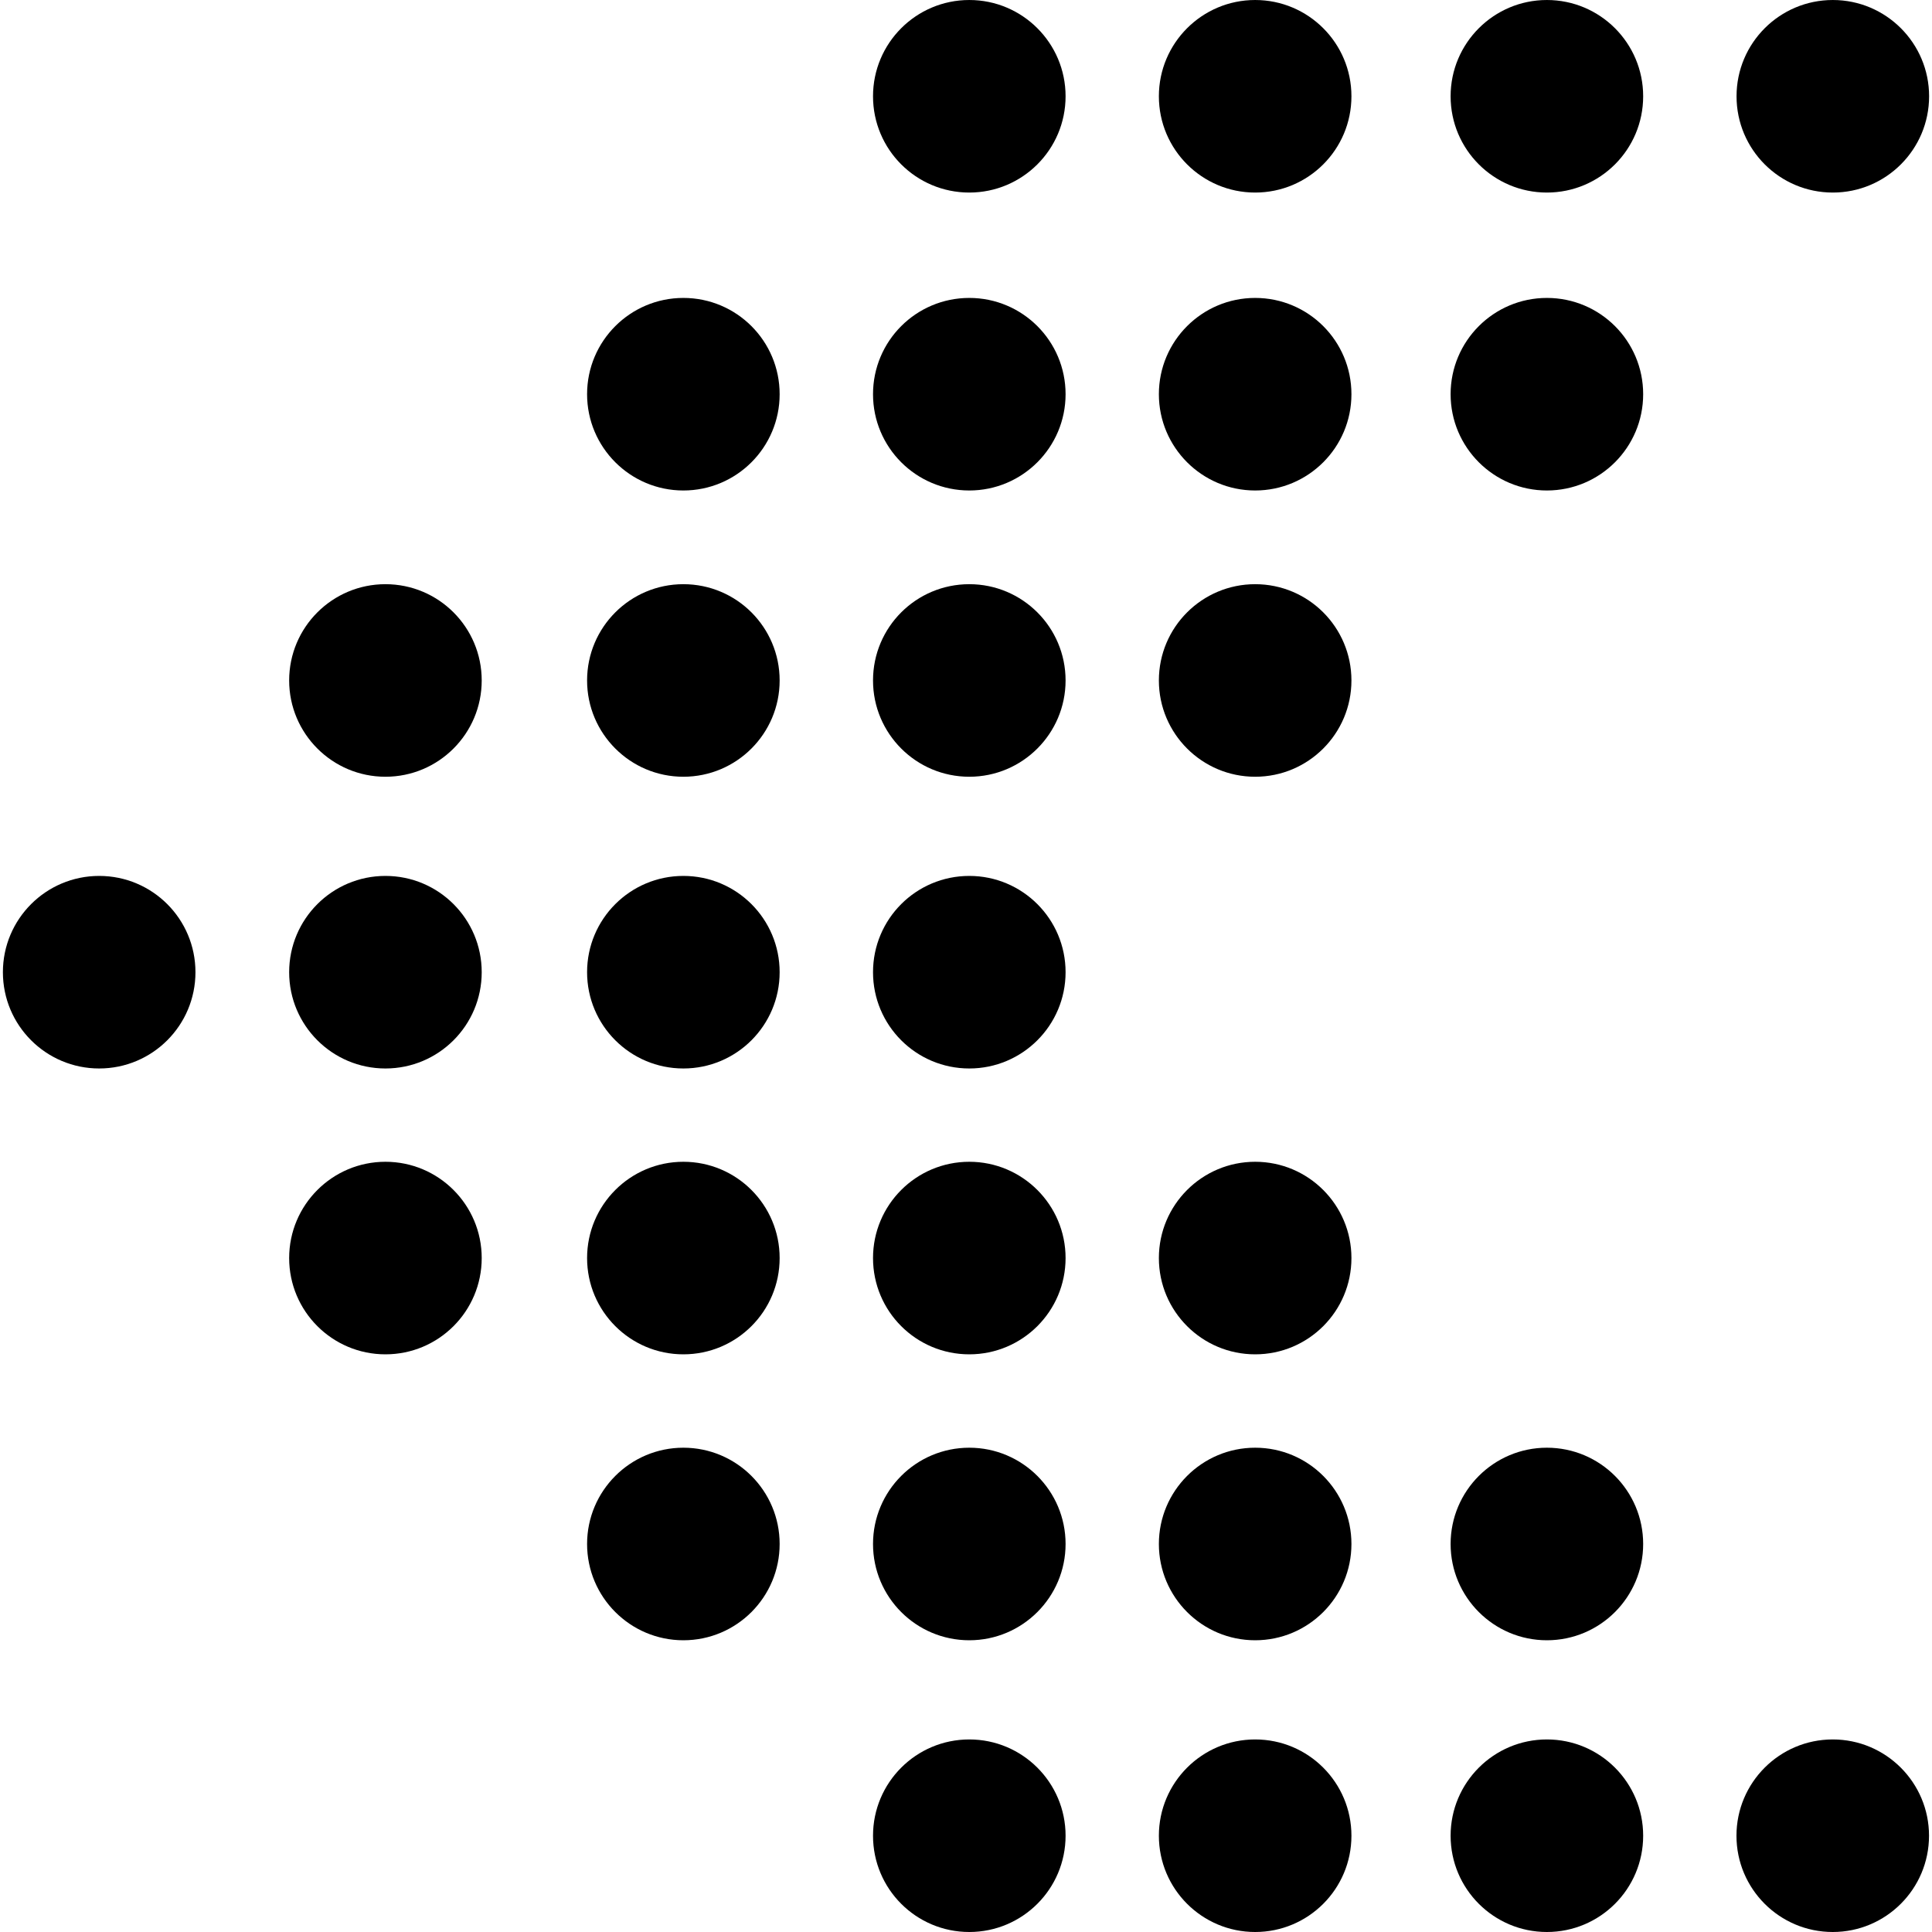 <svg width="24" height="24" viewBox="0 0 24 24" fill="none" xmlns="http://www.w3.org/2000/svg">
<g clip-path="url(#clip0)">
<path d="M22.767 21.608C22.107 21.608 21.571 22.144 21.571 22.804C21.571 23.465 22.107 24 22.767 24C23.427 24 23.963 23.465 23.963 22.804C23.963 22.144 23.427 21.608 22.767 21.608Z" fill="black"/>
<path d="M19.216 17.984C18.556 17.984 18.02 18.52 18.02 19.18C18.02 19.84 18.556 20.376 19.216 20.376C19.877 20.376 20.412 19.84 20.412 19.18C20.412 18.52 19.877 17.984 19.216 17.984Z" fill="black"/>
<path d="M19.216 21.608C18.556 21.608 18.02 22.144 18.02 22.804C18.02 23.465 18.556 24 19.216 24C19.877 24 20.412 23.465 20.412 22.804C20.412 22.144 19.877 21.608 19.216 21.608Z" fill="black"/>
<path d="M15.592 17.984C14.932 17.984 14.396 18.52 14.396 19.18C14.396 19.84 14.932 20.376 15.592 20.376C16.253 20.376 16.788 19.84 16.788 19.18C16.788 18.52 16.253 17.984 15.592 17.984Z" fill="black"/>
<path d="M15.592 14.432C14.932 14.432 14.396 14.968 14.396 15.628C14.396 16.289 14.932 16.824 15.592 16.824C16.253 16.824 16.788 16.289 16.788 15.628C16.788 14.968 16.253 14.432 15.592 14.432Z" fill="black"/>
<path d="M15.592 21.608C14.932 21.608 14.396 22.144 14.396 22.804C14.396 23.465 14.932 24 15.592 24C16.253 24 16.788 23.465 16.788 22.804C16.788 22.144 16.253 21.608 15.592 21.608Z" fill="black"/>
<path d="M12.041 17.984C11.38 17.984 10.845 18.52 10.845 19.18C10.845 19.84 11.38 20.376 12.041 20.376C12.701 20.376 13.237 19.84 13.237 19.18C13.237 18.52 12.701 17.984 12.041 17.984Z" fill="black"/>
<path d="M12.041 14.432C11.38 14.432 10.845 14.968 10.845 15.628C10.845 16.289 11.38 16.824 12.041 16.824C12.701 16.824 13.237 16.289 13.237 15.628C13.237 14.968 12.701 14.432 12.041 14.432Z" fill="black"/>
<path d="M12.041 21.608C11.38 21.608 10.845 22.144 10.845 22.804C10.845 23.465 11.38 24 12.041 24C12.701 24 13.237 23.465 13.237 22.804C13.237 22.144 12.701 21.608 12.041 21.608Z" fill="black"/>
<path d="M8.489 17.984C7.829 17.984 7.293 18.52 7.293 19.18C7.293 19.84 7.829 20.376 8.489 20.376C9.15 20.376 9.685 19.84 9.685 19.18C9.685 18.52 9.15 17.984 8.489 17.984Z" fill="black"/>
<path d="M8.489 14.432C7.829 14.432 7.293 14.968 7.293 15.628C7.293 16.289 7.829 16.824 8.489 16.824C9.15 16.824 9.685 16.289 9.685 15.628C9.685 14.968 9.15 14.432 8.489 14.432Z" fill="black"/>
<path d="M12.041 10.881C11.38 10.881 10.845 11.416 10.845 12.077C10.845 12.738 11.38 13.273 12.041 13.273C12.701 13.273 13.237 12.738 13.237 12.077C13.237 11.416 12.701 10.881 12.041 10.881Z" fill="black"/>
<path d="M8.489 10.881C7.829 10.881 7.293 11.416 7.293 12.077C7.293 12.738 7.829 13.273 8.489 13.273C9.15 13.273 9.685 12.738 9.685 12.077C9.685 11.416 9.15 10.881 8.489 10.881Z" fill="black"/>
<path d="M15.592 7.257C14.932 7.257 14.396 7.792 14.396 8.453C14.396 9.113 14.932 9.649 15.592 9.649C16.253 9.649 16.788 9.113 16.788 8.453C16.788 7.792 16.253 7.257 15.592 7.257Z" fill="black"/>
<path d="M12.041 7.257C11.38 7.257 10.845 7.792 10.845 8.453C10.845 9.113 11.38 9.649 12.041 9.649C12.701 9.649 13.237 9.113 13.237 8.453C13.237 7.792 12.701 7.257 12.041 7.257Z" fill="black"/>
<path d="M8.489 7.257C7.829 7.257 7.293 7.792 7.293 8.453C7.293 9.113 7.829 9.649 8.489 9.649C9.15 9.649 9.685 9.113 9.685 8.453C9.685 7.792 9.15 7.257 8.489 7.257Z" fill="black"/>
<path d="M19.216 3.701C18.556 3.701 18.02 4.236 18.02 4.897C18.02 5.557 18.556 6.093 19.216 6.093C19.877 6.093 20.412 5.557 20.412 4.897C20.412 4.236 19.877 3.701 19.216 3.701Z" fill="black"/>
<path d="M15.592 3.701C14.932 3.701 14.396 4.236 14.396 4.897C14.396 5.557 14.932 6.093 15.592 6.093C16.253 6.093 16.788 5.557 16.788 4.897C16.788 4.236 16.253 3.701 15.592 3.701Z" fill="black"/>
<path d="M12.041 3.701C11.38 3.701 10.845 4.236 10.845 4.897C10.845 5.557 11.38 6.093 12.041 6.093C12.701 6.093 13.237 5.557 13.237 4.897C13.237 4.236 12.701 3.701 12.041 3.701Z" fill="black"/>
<path d="M8.489 3.701C7.829 3.701 7.293 4.236 7.293 4.897C7.293 5.557 7.829 6.093 8.489 6.093C9.15 6.093 9.685 5.557 9.685 4.897C9.685 4.236 9.15 3.701 8.489 3.701Z" fill="black"/>
<path d="M4.788 14.432C4.128 14.432 3.592 14.968 3.592 15.628C3.592 16.289 4.128 16.824 4.788 16.824C5.449 16.824 5.984 16.289 5.984 15.628C5.984 14.968 5.449 14.432 4.788 14.432Z" fill="black"/>
<path d="M4.788 10.881C4.128 10.881 3.592 11.416 3.592 12.077C3.592 12.738 4.128 13.273 4.788 13.273C5.449 13.273 5.984 12.738 5.984 12.077C5.984 11.416 5.449 10.881 4.788 10.881Z" fill="black"/>
<path d="M4.788 7.257C4.128 7.257 3.592 7.792 3.592 8.453C3.592 9.113 4.128 9.649 4.788 9.649C5.449 9.649 5.984 9.113 5.984 8.453C5.984 7.792 5.449 7.257 4.788 7.257Z" fill="black"/>
<path d="M22.768 9.33555e-05C22.107 9.32978e-05 21.572 0.536 21.572 1.196C21.572 1.857 22.107 2.392 22.768 2.392C23.428 2.392 23.964 1.857 23.964 1.196C23.964 0.536 23.428 9.34133e-05 22.768 9.33555e-05Z" fill="black"/>
<path d="M19.216 8.76335e-05C18.556 8.75757e-05 18.02 0.536 18.02 1.196C18.02 1.857 18.556 2.392 19.216 2.392C19.877 2.392 20.412 1.857 20.412 1.196C20.412 0.536 19.877 8.76912e-05 19.216 8.76335e-05Z" fill="black"/>
<path d="M15.592 8.76335e-05C14.932 8.75757e-05 14.396 0.536 14.396 1.196C14.396 1.857 14.932 2.392 15.592 2.392C16.253 2.392 16.788 1.857 16.788 1.196C16.788 0.536 16.253 8.76912e-05 15.592 8.76335e-05Z" fill="black"/>
<path d="M12.041 8.76335e-05C11.38 8.75757e-05 10.845 0.536 10.845 1.196C10.845 1.857 11.38 2.392 12.041 2.392C12.701 2.392 13.237 1.857 13.237 1.196C13.237 0.536 12.701 8.76912e-05 12.041 8.76335e-05Z" fill="black"/>
<path d="M1.232 10.881C0.572 10.881 0.036 11.416 0.036 12.077C0.036 12.738 0.572 13.273 1.232 13.273C1.893 13.273 2.428 12.738 2.428 12.077C2.428 11.416 1.893 10.881 1.232 10.881Z" fill="black"/>
</g>
<defs>
<clipPath id="clip0">
<rect width="24" height="24" fill="white" transform="translate(24 24) rotate(-180)"/>
</clipPath>
</defs>
</svg>
